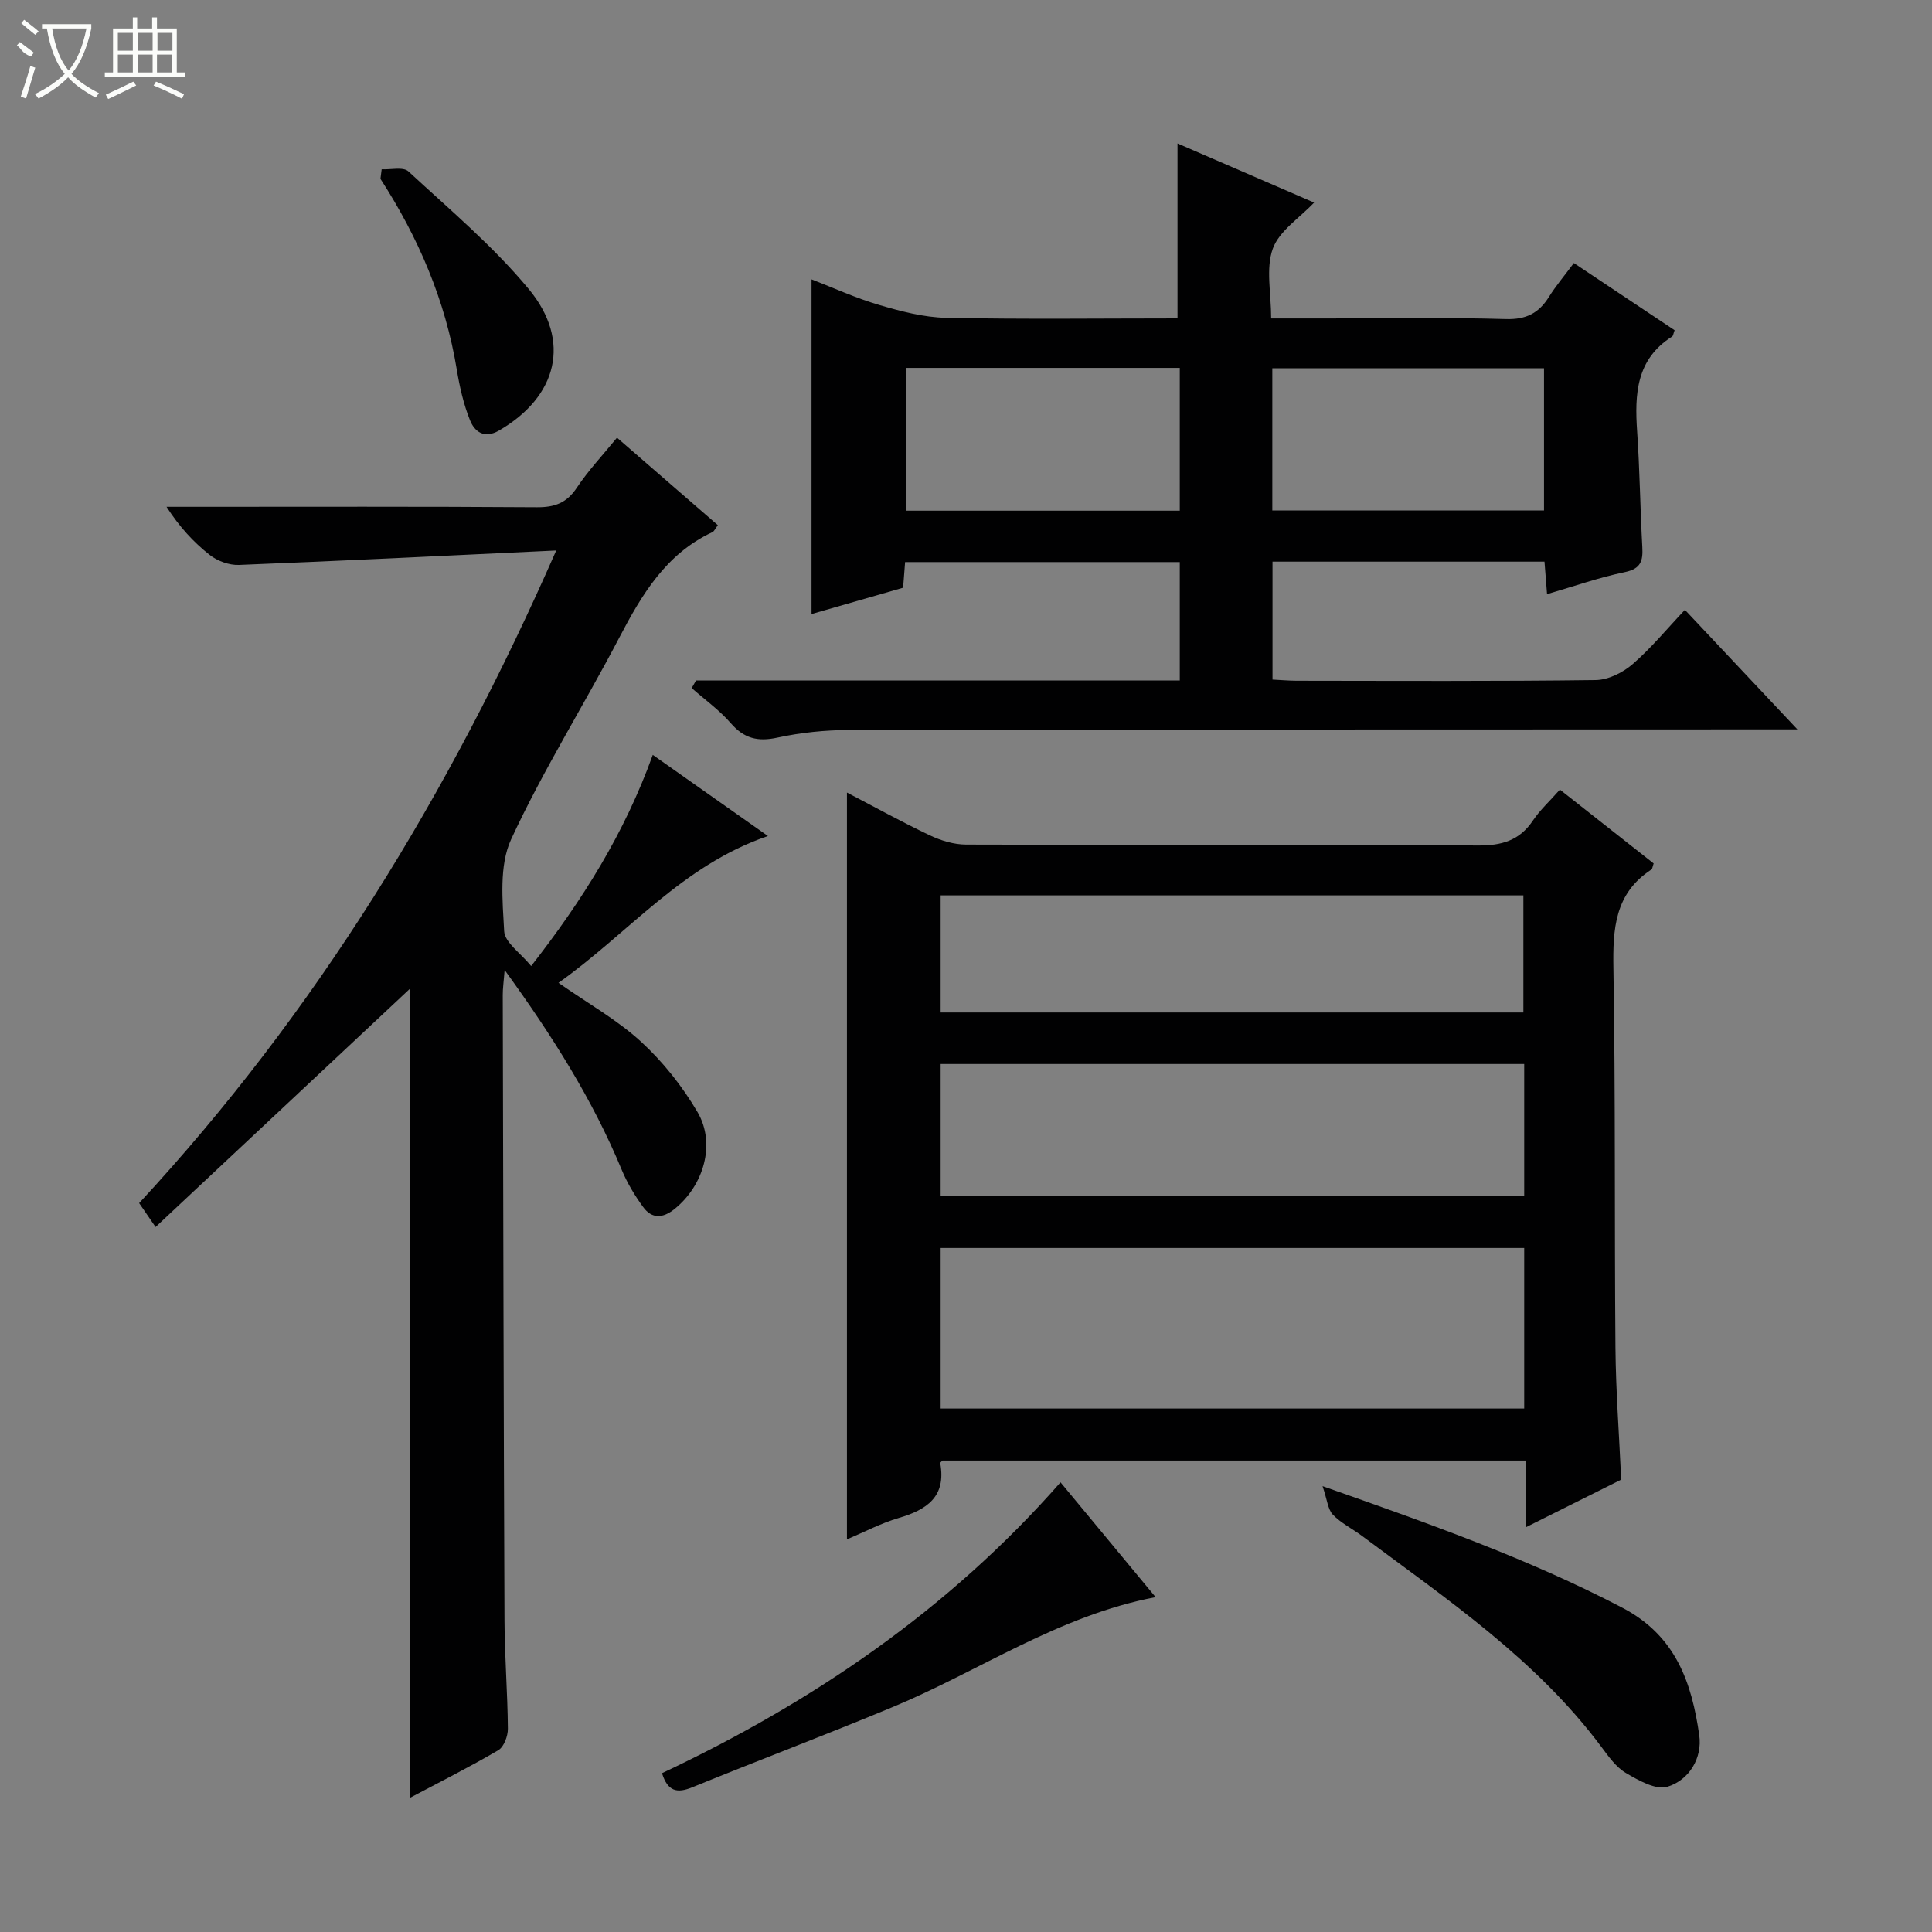 <svg enable-background="new 0 0 400 400" viewBox="0 0 400 400" xmlns="http://www.w3.org/2000/svg"><rect x="0" y="0" width="400" height="400" fill="#808080" stroke="none"/><g fill="#010102"><path d="m322.96 163.48c6.78 5.34 13.14 10.35 19.41 15.29-.24.68-.26 1.12-.47 1.26-7.6 4.94-8 12.29-7.86 20.49.44 26.15.2 52.31.42 78.47.08 8.96.76 17.92 1.19 27.35-6.25 3.12-12.7 6.35-19.76 9.87 0-4.94 0-9.19 0-13.82-40.46 0-80.53 0-120.74 0-.08.09-.51.37-.48.56 1.26 6.95-2.8 9.64-8.63 11.34-3.61 1.06-7.01 2.86-10.69 4.42 0-51.71 0-102.99 0-154.62 5.72 2.98 11.35 6.1 17.16 8.86 2.3 1.09 4.98 1.9 7.49 1.91 35.32.12 70.65-.01 105.97.19 4.93.03 8.61-1 11.41-5.17 1.47-2.19 3.47-4.01 5.58-6.4zm-7.39 94.9c-40.66 0-80.72 0-120.82 0v33.24h120.82c0-11.22 0-22.13 0-33.24zm0-38.09c-40.34 0-80.42 0-120.82 0v27.34h120.82c0-9.23 0-18.15 0-27.34zm-120.82-10.67h120.65c0-8.34 0-16.37 0-24.24-40.49 0-80.55 0-120.65 0z"/><path d="m144.11 140.88h100.15c0-8.28 0-16.21 0-24.51-18.92 0-37.77 0-56.87 0-.14 1.79-.26 3.4-.41 5.31-6.37 1.83-12.7 3.65-18.96 5.45 0-23.01 0-45.82 0-69.29 4.58 1.77 9.16 3.88 13.95 5.28 4.53 1.33 9.27 2.59 13.95 2.68 15.97.33 31.95.12 47.87.12 0-12.17 0-23.99 0-36.22 9.49 4.11 19.05 8.24 28.28 12.24-3.03 3.21-7.22 5.86-8.55 9.55-1.48 4.1-.34 9.14-.34 14.44h12.08c12.16 0 24.34-.23 36.49.13 4.23.13 6.85-1.23 8.96-4.62 1.4-2.24 3.13-4.28 5.14-6.98 7.02 4.68 13.97 9.32 20.86 13.91-.27.72-.3 1.17-.52 1.31-7.44 4.7-7.77 11.92-7.24 19.63.55 7.96.63 15.95 1.07 23.92.16 2.84-.25 4.52-3.61 5.22-5.33 1.1-10.51 2.93-16.11 4.56-.19-2.36-.35-4.42-.53-6.73-18.7 0-37.31 0-56.31 0v24.42c1.68.08 3.29.23 4.91.24 20.66.02 41.33.13 61.99-.14 2.6-.03 5.63-1.54 7.66-3.3 3.86-3.34 7.14-7.35 10.82-11.24 7.91 8.4 15.15 16.1 23.29 24.75-2.91 0-4.66 0-6.4 0-63.32.02-126.64.01-189.96.13-4.96.01-10 .53-14.84 1.58-4.07.88-6.88.17-9.62-2.98-2.36-2.72-5.38-4.88-8.1-7.28.29-.54.59-1.06.9-1.58zm43.5-64.71v29.56h56.65c0-9.93 0-19.66 0-29.56-18.97 0-37.61 0-56.65 0zm75.81.07v29.44h56.25c0-9.96 0-19.66 0-29.44-18.9 0-37.48 0-56.25 0z"/><path d="m115.16 113.97c-22.89 1.08-44.28 2.15-65.69 2.99-2.01.08-4.45-.81-6.05-2.07-3.36-2.64-6.29-5.83-8.94-9.96h5.17c23.83 0 47.66-.08 71.48.09 3.71.03 6.2-.88 8.3-4.05 2.37-3.56 5.35-6.72 8.31-10.35 7.07 6.13 13.93 12.08 20.88 18.11-.55.73-.75 1.26-1.12 1.44-9.62 4.49-14.61 12.91-19.3 21.87-7.31 14-15.77 27.43-22.38 41.74-2.51 5.44-1.78 12.66-1.44 19.01.13 2.35 3.39 4.52 5.59 7.22 10.63-13.63 19.31-27.44 25.18-43.72 7.97 5.62 15.58 10.98 23.84 16.8-17.8 6.08-28.87 20.13-43.36 30.39 6.14 4.3 12.15 7.66 17.09 12.19 4.55 4.17 8.56 9.24 11.69 14.57 3.87 6.59 1.25 15.27-4.79 20.1-2.4 1.92-4.66 2.03-6.45-.42-1.74-2.38-3.31-4.98-4.44-7.7-6.02-14.54-14.33-27.7-24.25-41.39-.2 2.5-.4 3.85-.39 5.2.1 43.15.18 86.3.36 129.46.03 7.48.64 14.95.7 22.43.01 1.52-.82 3.76-1.98 4.44-5.98 3.51-12.2 6.63-18.24 9.83 0-56.37 0-112.48 0-167.54-16.96 15.89-34.69 32.5-52.72 49.39-1.58-2.31-2.39-3.49-3.4-4.95 36.5-39.43 64.09-84.41 86.35-135.12z"/><path d="m273.82 307.69c22.3 7.84 42.71 15.06 62.06 25.17 11.1 5.8 14.37 15.53 15.93 26.39.67 4.68-2.04 9.28-6.59 10.68-2.39.73-5.99-1.32-8.61-2.86-2.05-1.21-3.59-3.43-5.08-5.42-13.46-18.04-31.85-30.47-49.56-43.67-2-1.49-4.33-2.63-6.02-4.39-1.04-1.09-1.16-3.05-2.13-5.9z"/><path d="m137.06 367.12c31.33-14.78 59.34-33.86 82.51-60.22 6.48 7.82 12.89 15.56 19.69 23.77-20.1 3.82-36.39 15.25-54.37 22.73-13.79 5.74-27.77 11.02-41.61 16.66-3.06 1.24-5.03.89-6.22-2.94z"/><path d="m79.02 35.05c1.88.1 4.46-.55 5.53.43 8.53 7.88 17.52 15.45 24.9 24.34 8.95 10.79 5.92 22.32-6.12 29.31-3.07 1.78-5.06.26-6.02-2.12-1.34-3.33-2.15-6.94-2.74-10.5-2.36-14.33-7.95-27.34-15.8-39.48.09-.66.17-1.32.25-1.98z"/></g><path d="m6.4 11.7c-2-.8-1.9-1.6-2.9-2.3l.6-.7c.9.7 1.9 1.4 2.9 2.2zm-2.1 8.3c.7-2.1 1.4-4.2 2-6.4.2.1.6.3 1 .4-.7 2.3-1.3 4.4-1.9 6.4zm3-12.8c-1.1-.9-2.1-1.7-2.9-2.4l.6-.7c1 .8 2 1.5 3 2.4zm1.4-1.3v-.9h10.2v.9c-.9 4.2-2.3 7.3-4.1 9.4 1.3 1.4 3.2 2.7 5.7 4-.2.2-.4.5-.7.9-2.5-1.4-4.4-2.7-5.7-4.2-1.4 1.5-3.5 3-6.1 4.4 0 0 0 0-.1-.1-.3-.4-.5-.7-.7-.8 2.7-1.3 4.7-2.8 6.2-4.2-1.8-2.2-3-5.3-3.7-9.4zm9.2 0h-7.1c.6 3.8 1.7 6.7 3.4 8.7 1.7-2 2.9-4.8 3.7-8.7z" fill="#fbfcfa"/><path d="m31.6 3.6h.9v2.3h4.1v9.1h1.7v.9h-16.6v-.9h1.7v-9.1h4.1v-2.3h.9v2.3h3.1v-2.3zm-4 13.3.6.8c-1.9.9-3.8 1.9-5.8 2.8-.2-.3-.3-.6-.5-.9 2-.9 3.9-1.8 5.7-2.7zm-3.2-10.1v3.7h3.1v-3.7zm0 4.5v3.7h3.1v-3.7zm4.1-4.5v3.7h3.1v-3.7zm0 4.5v3.7h3.1v-3.7zm9.1 9.1c-2.1-1.1-4.1-2-5.8-2.7l.5-.8c2.2.9 4.1 1.8 5.8 2.6l-.4.9zm-1.9-13.6h-3.1v3.7h3.1zm-3.2 4.5v3.7h3.1v-3.7z" fill="#fbfcfa"/></svg>
